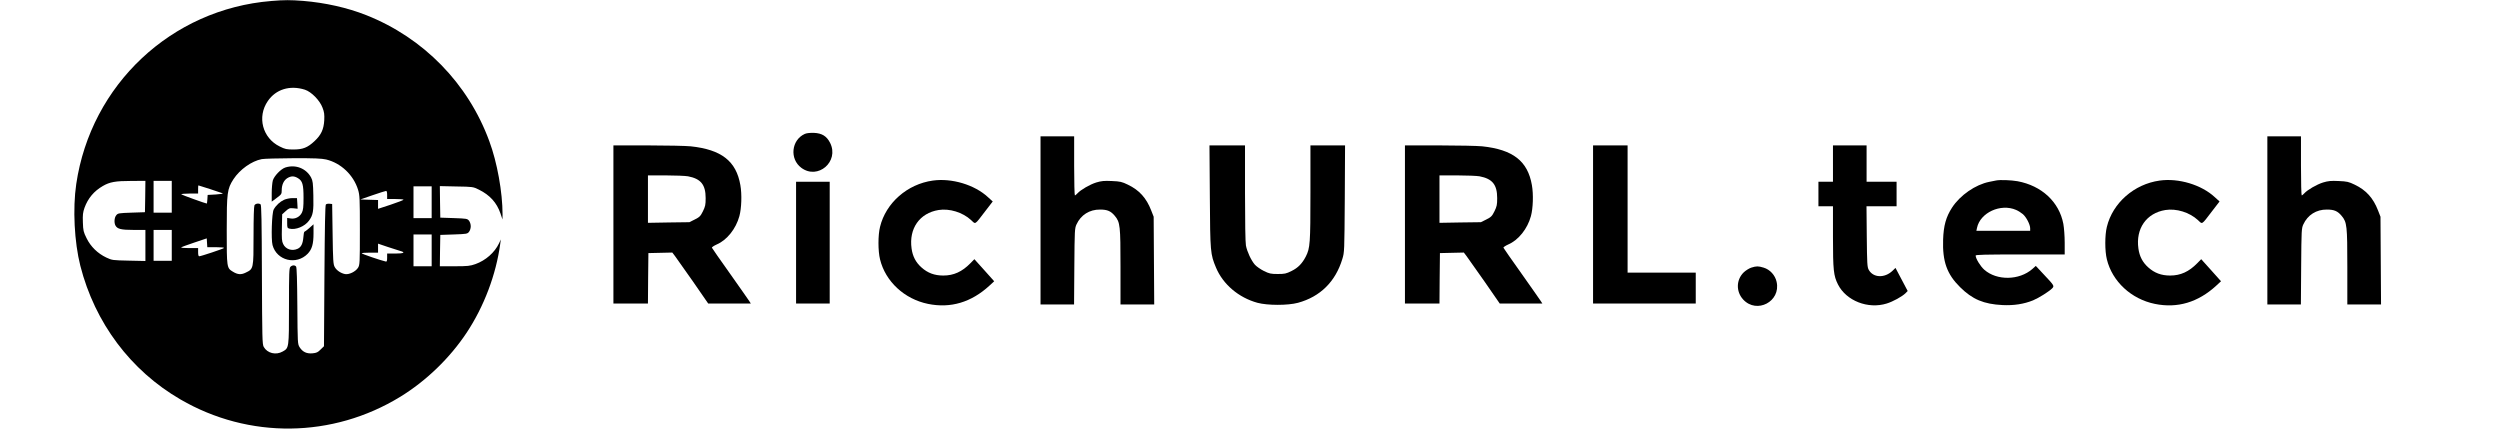 <?xml version="1.0" standalone="no"?>
<!DOCTYPE svg PUBLIC "-//W3C//DTD SVG 20010904//EN"
 "http://www.w3.org/TR/2001/REC-SVG-20010904/DTD/svg10.dtd">
<svg version="1.0" xmlns="http://www.w3.org/2000/svg"
 width="2751pt" height="472pt" viewBox="0 0 2751 472"
 preserveAspectRatio="xMidYMid meet">

<g transform="translate(0,472) scale(0.1,-0.1)"
fill="#000000" stroke="none">
<path d="M2985 4709 c-1099 -89 -1985 -921 -2146 -2014 -40 -271 -21 -640 45
-900 160 -627 553 -1152 1101 -1470 753 -438 1675 -427 2420 29 285 175 544
425 730 705 192 290 324 640 370 981 l6 45 -20 -43 c-48 -101 -147 -188 -259
-228 -60 -21 -84 -24 -230 -24 l-162 0 2 172 3 173 148 5 c141 5 150 6 168 29
11 14 19 39 19 61 0 22 -8 47 -19 61 -18 23 -27 24 -168 29 l-148 5 -3 173 -2
174 182 -4 c182 -3 183 -3 248 -35 121 -60 196 -143 237 -262 l22 -66 1 55 c0
243 -59 574 -146 807 -233 635 -725 1138 -1356 1387 -208 82 -450 136 -692
156 -143 11 -204 11 -351 -1z m370 -976 c71 -23 164 -117 194 -198 19 -49 22
-74 19 -140 -6 -99 -34 -160 -107 -228 -76 -71 -128 -92 -231 -92 -76 0 -92 3
-152 33 -190 93 -251 326 -131 500 89 130 243 177 408 125z m234 -768 c162
-39 301 -170 351 -333 18 -59 20 -93 20 -444 0 -366 -1 -382 -20 -414 -27 -43
-99 -78 -143 -70 -47 9 -94 41 -114 78 -16 29 -19 70 -23 363 l-5 330 -29 3
c-16 2 -34 -2 -40 -8 -8 -8 -12 -230 -16 -785 l-5 -775 -37 -36 c-30 -31 -45
-38 -89 -42 -64 -6 -109 15 -142 67 -22 36 -22 42 -25 455 -2 282 -6 424 -14
433 -14 18 -43 16 -62 -3 -14 -13 -16 -67 -16 -431 0 -465 0 -462 -69 -501
-75 -43 -170 -19 -209 51 -16 29 -17 95 -20 797 -2 588 -5 766 -15 772 -22 14
-56 8 -67 -11 -6 -13 -10 -137 -10 -337 0 -362 0 -363 -86 -404 -50 -25 -89
-22 -141 10 -68 41 -68 44 -68 455 0 418 5 455 74 563 70 107 199 199 311 221
25 5 180 9 345 10 236 1 314 -3 364 -14z m-1991 -407 l-3 -173 -148 -5 c-141
-5 -150 -6 -168 -29 -21 -25 -25 -81 -9 -112 21 -39 62 -49 200 -49 l130 0 0
-171 0 -171 -182 4 c-179 4 -184 4 -248 34 -95 45 -172 120 -217 212 -35 70
-38 84 -41 175 -3 83 0 109 18 161 38 104 104 183 201 239 75 44 139 56 312
56 l157 1 -2 -172z m292 -3 l0 -175 -100 0 -100 0 0 175 0 175 100 0 100 0 0
-175z m420 85 c69 -22 132 -44 140 -47 8 -4 -25 -10 -75 -13 l-90 -5 -3 -47
c-2 -27 -4 -48 -6 -48 -12 0 -273 94 -280 101 -6 5 30 9 87 9 l97 0 0 45 c0
25 1 45 3 45 1 0 58 -18 127 -40z m2440 -145 l0 -175 -100 0 -100 0 0 175 0
175 100 0 100 0 0 -175z m-490 80 l0 -45 90 0 c50 0 90 -3 90 -8 0 -4 -63 -28
-140 -54 l-140 -46 0 49 0 48 -97 3 -98 3 135 47 c74 25 141 47 148 47 8 1 12
-14 12 -44z m-2370 -555 l0 -170 -100 0 -100 0 0 170 0 170 100 0 100 0 0
-170z m2860 -55 l0 -175 -100 0 -100 0 0 175 0 175 100 0 100 0 0 -175z
m-2372 35 c55 0 92 -4 87 -9 -11 -10 -254 -91 -273 -91 -8 0 -12 16 -12 45 l0
45 -97 0 c-53 0 -93 3 -89 8 4 4 69 28 144 53 l137 46 3 -49 3 -48 97 0z
m2025 -41 c63 -17 42 -29 -53 -29 l-90 0 0 -46 c0 -34 -4 -45 -14 -42 -55 12
-266 84 -266 91 0 4 41 7 90 7 l90 0 0 49 0 50 103 -35 c56 -19 119 -39 140
-45z"/>
<path d="M3140 2877 c-49 -16 -123 -93 -138 -143 -6 -23 -12 -85 -12 -137 l0
-96 55 41 c52 39 55 43 55 85 0 60 23 109 62 133 42 25 74 25 116 0 51 -31 62
-70 62 -217 0 -102 -4 -135 -18 -163 -22 -46 -74 -73 -124 -64 l-38 6 0 -56
c0 -51 2 -56 25 -62 68 -17 169 24 215 88 45 61 52 103 48 277 -3 138 -6 161
-25 198 -54 100 -170 146 -283 110z"/>
<path d="M3125 2521 c-45 -21 -89 -62 -113 -106 -21 -37 -30 -328 -13 -392 46
-171 262 -224 387 -95 47 49 64 107 64 225 l0 99 -46 -41 c-26 -23 -50 -41
-54 -41 -4 0 -10 -29 -12 -63 -6 -70 -25 -108 -64 -125 -61 -28 -131 -5 -158
53 -15 30 -17 60 -14 181 l3 146 39 35 c35 32 43 35 85 31 l46 -5 -3 59 -4 58
-51 0 c-29 0 -70 -9 -92 -19z"/>
<path d="M8855 3246 c-147 -67 -168 -275 -38 -372 182 -137 420 68 318 273
-38 75 -89 107 -179 111 -45 1 -82 -3 -101 -12z"/>
<path d="M11450 2295 l0 -925 184 0 185 0 3 418 c3 401 4 419 24 463 48 104
143 164 259 163 81 0 119 -17 163 -70 58 -70 62 -107 62 -562 l0 -412 186 0
185 0 -3 483 -3 482 -27 69 c-53 137 -131 224 -257 284 -66 32 -84 36 -176 40
-85 4 -115 1 -172 -16 -70 -22 -172 -81 -207 -120 -11 -12 -23 -22 -28 -22 -4
0 -8 146 -8 325 l0 325 -185 0 -185 0 0 -925z"/>
<path d="M24950 2295 l0 -925 184 0 185 0 3 418 c3 401 4 419 24 463 48 104
143 164 259 163 81 0 119 -17 163 -70 58 -70 62 -107 62 -562 l0 -412 186 0
185 0 -3 483 -3 482 -27 69 c-53 137 -131 224 -257 284 -66 32 -84 36 -176 40
-85 4 -115 1 -172 -16 -70 -22 -172 -81 -207 -120 -11 -12 -23 -22 -28 -22 -4
0 -8 146 -8 325 l0 325 -185 0 -185 0 0 -925z"/>
<path d="M6750 2250 l0 -870 190 0 190 0 2 278 3 277 131 3 132 3 29 -38 c16
-21 105 -147 198 -280 l168 -243 234 0 235 0 -18 28 c-9 15 -105 150 -211 301
-107 150 -196 278 -199 285 -2 6 22 22 53 36 112 48 211 172 249 311 24 87 29
241 11 342 -46 265 -208 391 -547 427 -52 5 -265 10 -472 10 l-378 0 0 -870z
m821 530 c141 -27 194 -92 194 -240 0 -74 -4 -92 -30 -145 -26 -53 -37 -64
-89 -90 l-60 -30 -228 -3 -228 -4 0 261 0 261 194 0 c106 0 218 -5 247 -10z"/>
<path d="M13313 2558 c4 -617 6 -634 68 -783 77 -184 249 -330 456 -387 112
-30 334 -30 446 0 245 67 413 233 488 482 23 74 23 84 27 663 l3 587 -191 0
-190 0 0 -522 c0 -558 -4 -607 -50 -699 -40 -78 -86 -126 -158 -161 -60 -30
-76 -33 -152 -33 -76 0 -93 4 -152 33 -36 18 -81 49 -99 69 -41 47 -86 143
-99 212 -6 32 -10 263 -10 577 l0 524 -196 0 -195 0 4 -562z"/>
<path d="M15460 2250 l0 -870 190 0 190 0 2 278 3 277 131 3 132 3 29 -38 c16
-21 105 -147 198 -280 l168 -243 234 0 235 0 -18 28 c-9 15 -105 150 -211 301
-107 150 -196 278 -199 285 -2 6 22 22 53 36 112 48 211 172 249 311 24 87 29
241 11 342 -46 265 -208 391 -547 427 -52 5 -265 10 -472 10 l-378 0 0 -870z
m821 530 c141 -27 194 -92 194 -240 0 -74 -4 -92 -30 -145 -26 -53 -37 -64
-89 -90 l-60 -30 -228 -3 -228 -4 0 261 0 261 194 0 c106 0 218 -5 247 -10z"/>
<path d="M17530 2250 l0 -870 565 0 565 0 0 170 0 170 -375 0 -375 0 0 700 0
700 -190 0 -190 0 0 -870z"/>
<path d="M20170 2920 l0 -200 -80 0 -80 0 0 -135 0 -135 80 0 80 0 0 -337 c0
-368 7 -427 55 -523 91 -180 331 -274 536 -210 69 21 169 76 208 114 l23 24
-67 127 -67 127 -32 -31 c-87 -84 -214 -79 -263 11 -16 30 -18 68 -21 366 l-3
332 165 0 166 0 0 135 0 135 -165 0 -165 0 0 200 0 200 -185 0 -185 0 0 -200z"/>
<path d="M10265 2733 c-281 -39 -517 -246 -581 -509 -23 -91 -23 -266 0 -358
59 -243 268 -437 528 -490 248 -51 476 17 676 201 l52 48 -109 122 -109 121
-43 -44 c-92 -94 -184 -136 -299 -136 -97 0 -172 28 -240 89 -63 56 -97 122
-109 208 -31 220 88 390 297 424 121 19 264 -25 357 -110 53 -49 37 -59 155
95 l84 109 -53 48 c-147 136 -397 211 -606 182z"/>
<path d="M21965 2734 c-11 -2 -45 -9 -75 -15 -153 -31 -321 -147 -410 -284
-66 -102 -93 -198 -98 -352 -8 -241 42 -380 187 -523 135 -134 260 -187 467
-197 124 -6 235 11 336 52 63 26 182 101 212 134 23 25 20 30 -98 155 l-84 90
-38 -34 c-144 -126 -391 -130 -529 -8 -43 38 -95 123 -95 156 0 9 105 12 490
12 l490 0 0 129 c0 73 -7 164 -15 208 -46 241 -238 420 -505 469 -70 12 -190
17 -235 8z m220 -324 c22 -9 55 -30 74 -46 38 -32 81 -115 81 -156 l0 -28
-296 0 -296 0 7 33 c35 167 260 271 430 197z"/>
<path d="M23765 2733 c-281 -39 -517 -246 -581 -509 -23 -91 -23 -266 0 -358
59 -243 268 -437 528 -490 248 -51 476 17 676 201 l52 48 -109 122 -109 121
-43 -44 c-92 -94 -184 -136 -299 -136 -97 0 -172 28 -240 89 -63 56 -97 122
-109 208 -31 220 88 390 297 424 121 19 264 -25 357 -110 53 -49 37 -59 155
95 l84 109 -53 48 c-147 136 -397 211 -606 182z"/>
<path d="M8760 2050 l0 -670 185 0 185 0 0 670 0 670 -185 0 -185 0 0 -670z"/>
<path d="M19271 1775 c-24 -8 -61 -31 -83 -52 -84 -82 -86 -212 -6 -299 150
-162 416 -21 368 194 -16 74 -73 136 -143 157 -60 18 -78 18 -136 0z"/>
</g>
</svg>
